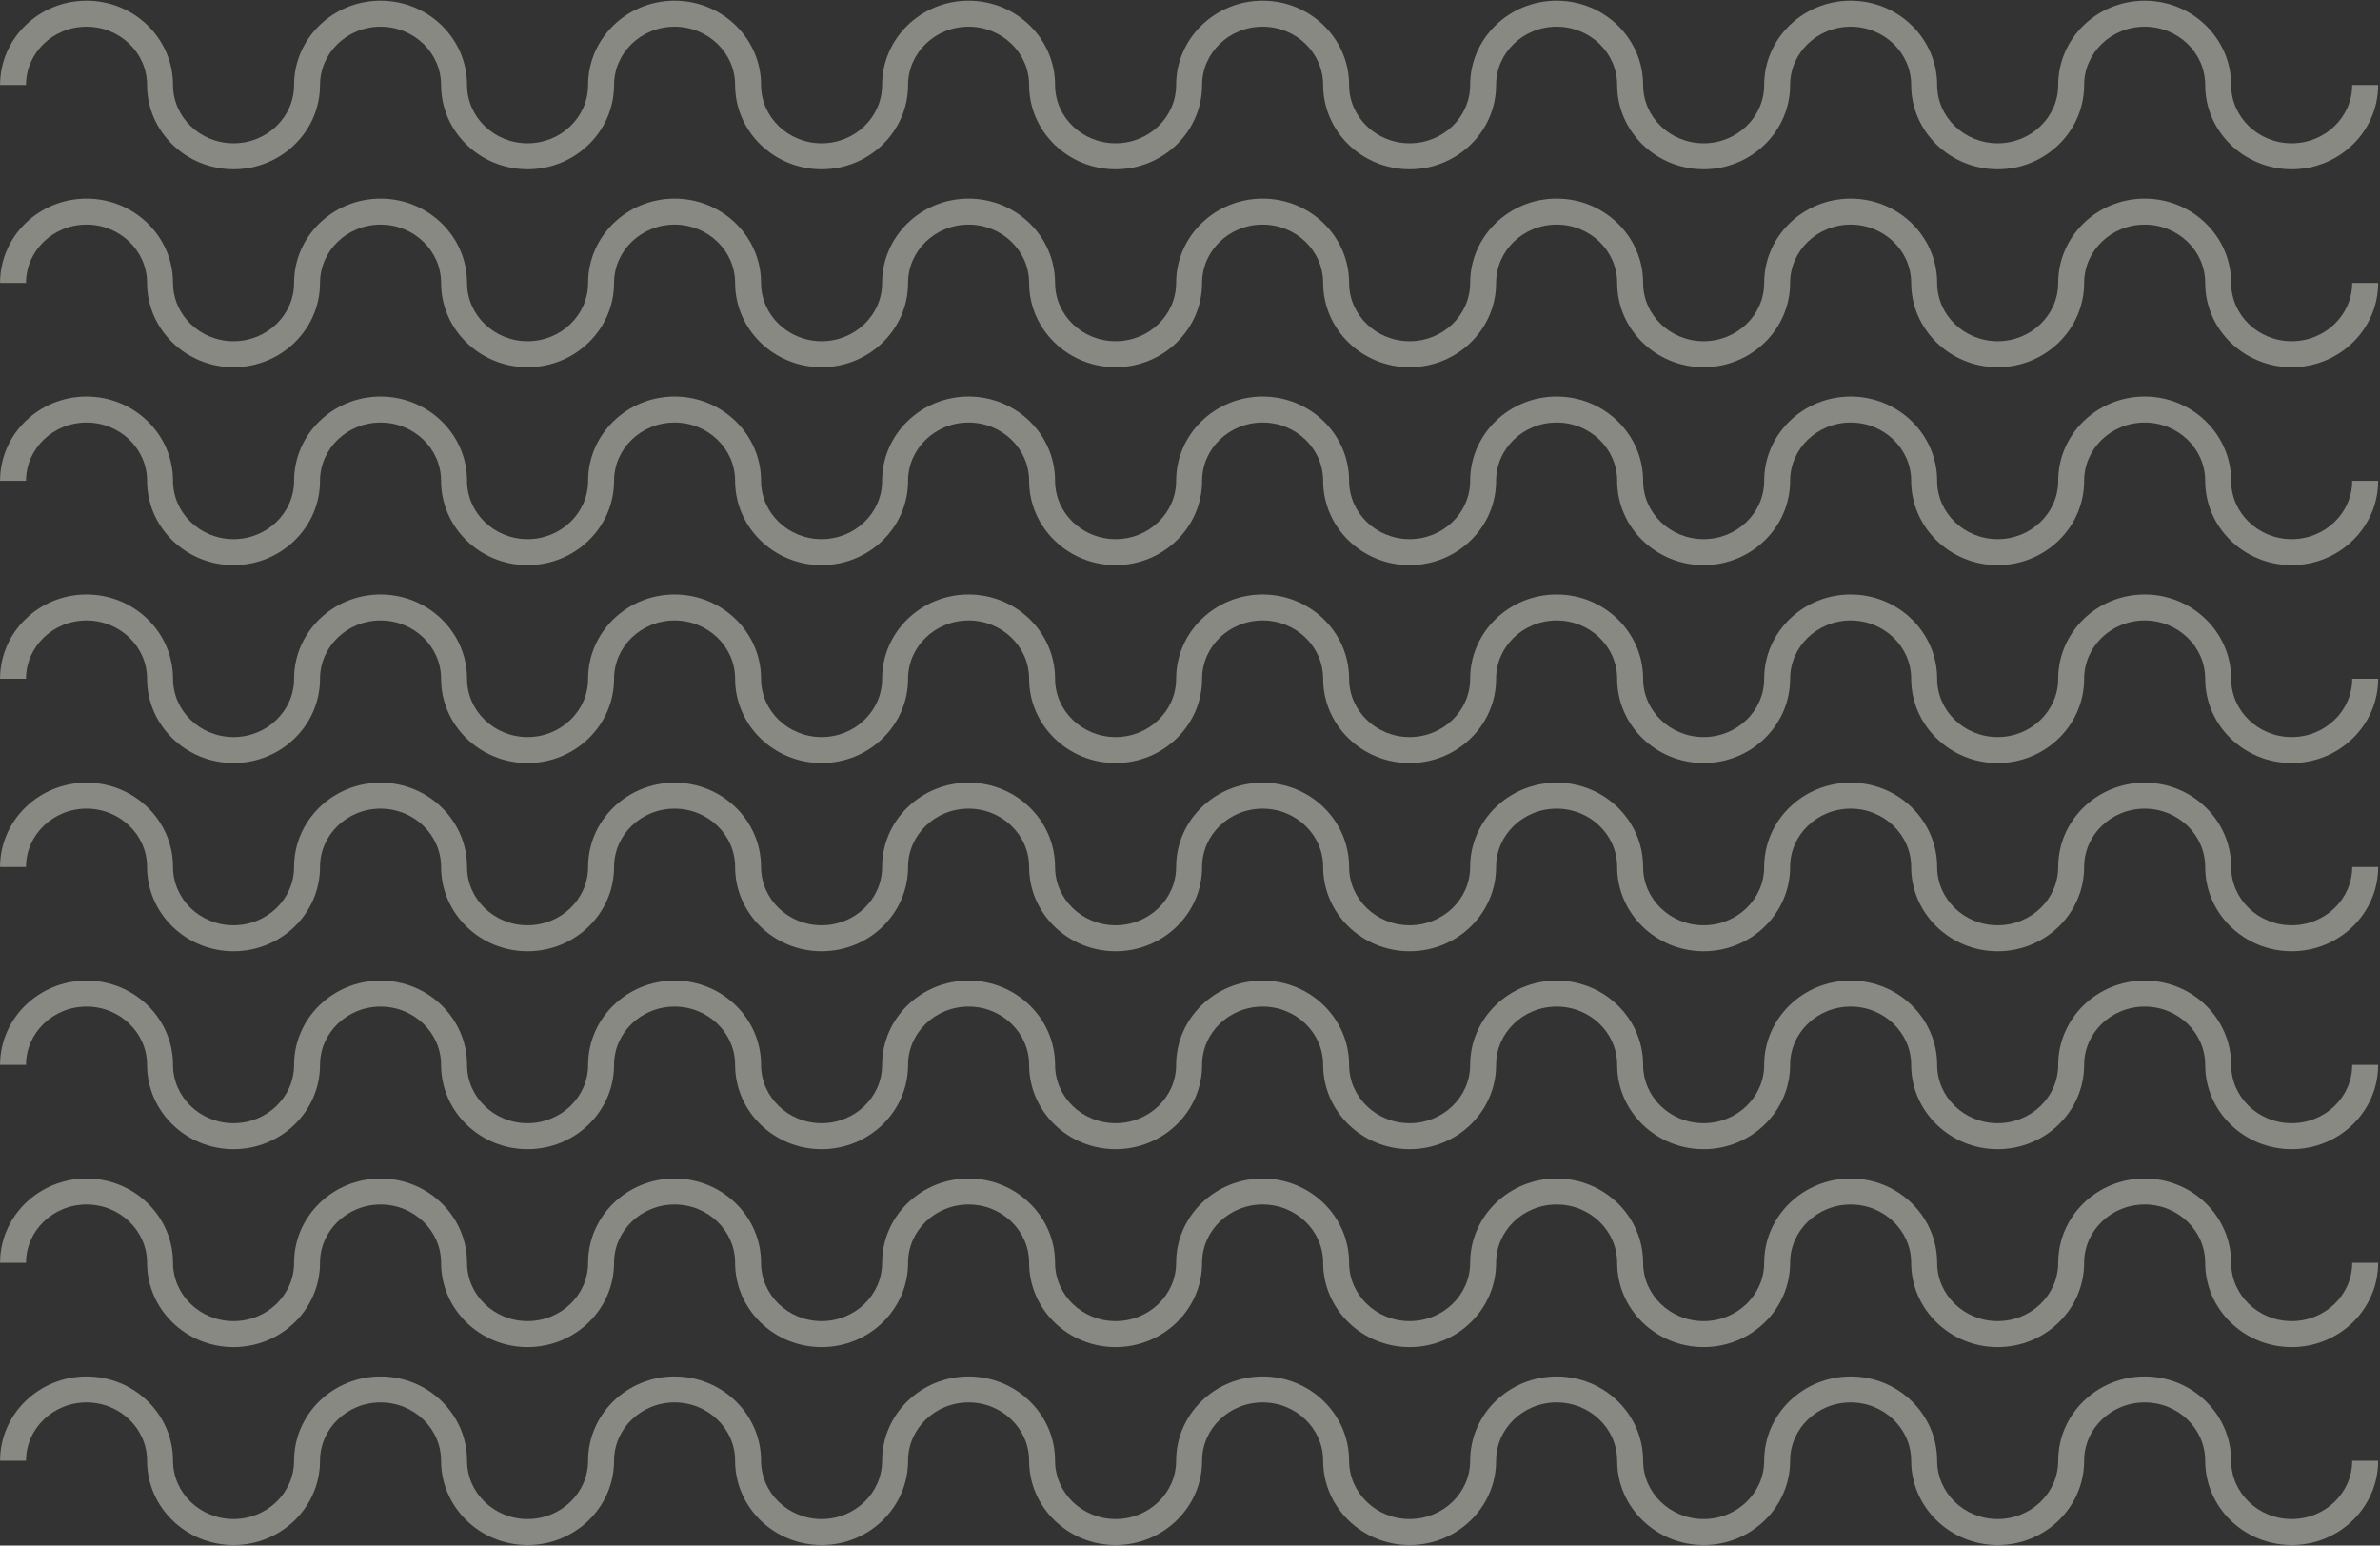 <?xml version="1.0" encoding="UTF-8"?>
<svg width="1004px" height="652px" viewBox="0 0 1004 652" version="1.1" xmlns="http://www.w3.org/2000/svg" xmlns:xlink="http://www.w3.org/1999/xlink">
    <rect x="0" y="0" width="1004" height="652" fill="#333333" stroke="none"/>
    <!-- Generator: Sketch 47.1 (45422) - http://www.bohemiancoding.com/sketch -->
    <title>Group 9 Copy</title>
    <desc>Created with Sketch.</desc>
    <defs>
        <polygon id="path-1" points="586.52 678.931 0.428 678.931 0.428 0.092 586.52 0.092 586.52 678.931"></polygon>
    </defs>
    <g id="Page-1" stroke="none" stroke-width="1" fill="none" fill-rule="evenodd" opacity="0.442">
        <g id="Desktop-HD" transform="translate(-79, -1300)">
            <g id="Group-26">
                <g transform="translate(-320, -66)" id="O-EVENTO">
                    <g transform="translate(320, 1085)">
                        <g id="Group-9-Copy" transform="translate(581, 617.5) rotate(-180) translate(-581, -617.5) translate(79, 278)">
                            <g id="Group-4-Copy" transform="translate(252, 0)">
                                <mask id="mask-2" fill="white">
                                    <use xlink:href="#path-1"></use>
                                </mask>
                                <g id="Clip-3"></g>
                            </g>
                            <g id="Group-29-Copy" transform="translate(0, 24)" fill="#F3F6E7">
                                <g id="Group-7">
                                    <path d="M37.255,11.166 C51.335,11.166 62.789,22.201 62.789,35.765 C62.789,55.372 79.155,71.323 99.271,71.323 C119.388,71.323 135.754,55.372 135.754,35.765 C135.754,22.201 147.208,11.166 161.287,11.166 C175.366,11.166 186.82,22.201 186.82,35.765 C186.82,55.372 203.186,71.323 223.303,71.323 C243.42,71.323 259.785,55.372 259.785,35.765 C259.785,22.201 271.239,11.166 285.319,11.166 C299.398,11.166 310.852,22.201 310.852,35.765 C310.852,55.372 327.218,71.323 347.335,71.323 C367.451,71.323 383.817,55.372 383.817,35.765 C383.817,22.201 395.271,11.166 409.351,11.166 C423.43,11.166 434.885,22.201 434.885,35.765 C434.885,55.372 451.25,71.323 471.367,71.323 C491.483,71.323 507.85,55.372 507.85,35.765 C507.85,22.201 519.304,11.166 533.383,11.166 C547.462,11.166 558.916,22.201 558.916,35.765 C558.916,55.372 575.282,71.323 595.398,71.323 C615.516,71.323 631.882,55.372 631.882,35.765 C631.882,22.201 643.336,11.166 657.415,11.166 C671.494,11.166 682.948,22.201 682.948,35.765 C682.948,55.372 699.315,71.323 719.431,71.323 C739.547,71.323 755.913,55.372 755.913,35.765 C755.913,22.201 767.368,11.166 781.447,11.166 C795.526,11.166 806.981,22.201 806.981,35.765 C806.981,55.372 823.347,71.323 843.463,71.323 C863.579,71.323 879.946,55.372 879.946,35.765 C879.946,22.201 891.4,11.166 905.479,11.166 C919.558,11.166 931.012,22.201 931.012,35.765 C931.012,55.372 947.378,71.323 967.495,71.323 C987.611,71.323 1003.977,55.372 1003.977,35.765 L993.028,35.765 C993.028,49.329 981.574,60.365 967.495,60.365 C953.415,60.365 941.961,49.329 941.961,35.765 C941.961,16.159 925.595,0.208 905.479,0.208 C885.362,0.208 868.996,16.159 868.996,35.765 C868.996,49.329 857.542,60.365 843.463,60.365 C829.384,60.365 817.93,49.329 817.93,35.765 C817.93,16.159 801.563,0.208 781.447,0.208 C761.331,0.208 744.964,16.159 744.964,35.765 C744.964,49.329 733.51,60.365 719.431,60.365 C705.352,60.365 693.898,49.329 693.898,35.765 C693.898,16.159 677.532,0.208 657.415,0.208 C637.299,0.208 620.933,16.159 620.933,35.765 C620.933,49.329 609.478,60.365 595.398,60.365 C581.319,60.365 569.865,49.329 569.865,35.765 C569.865,16.159 553.5,0.208 533.383,0.208 C513.266,0.208 496.9,16.159 496.9,35.765 C496.9,49.329 485.446,60.365 471.367,60.365 C457.288,60.365 445.834,49.329 445.834,35.765 C445.834,16.159 429.467,0.208 409.351,0.208 C389.234,0.208 372.868,16.159 372.868,35.765 C372.868,49.329 361.414,60.365 347.335,60.365 C333.256,60.365 321.802,49.329 321.802,35.765 C321.802,16.159 305.436,0.208 285.319,0.208 C265.202,0.208 248.836,16.159 248.836,35.765 C248.836,49.329 237.382,60.365 223.303,60.365 C209.224,60.365 197.769,49.329 197.769,35.765 C197.769,16.159 181.404,0.208 161.287,0.208 C141.17,0.208 124.804,16.159 124.804,35.765 C124.804,49.329 113.35,60.365 99.271,60.365 C85.192,60.365 73.738,49.329 73.738,35.765 C73.738,16.159 57.371,0.208 37.255,0.208 C17.138,0.208 0.772,16.159 0.772,35.765 L11.721,35.765 C11.721,22.201 23.176,11.166 37.255,11.166" id="Fill-5"></path>
                                </g>
                                <g id="Group-10" transform="translate(0, 83.402)">
                                    <path d="M967.495,60.461 C953.415,60.461 941.961,49.426 941.961,35.861 C941.961,16.255 925.595,0.304 905.479,0.304 C885.363,0.304 868.996,16.255 868.996,35.861 C868.996,49.426 857.542,60.461 843.463,60.461 C829.384,60.461 817.929,49.426 817.929,35.861 C817.929,16.255 801.563,0.304 781.447,0.304 C761.33,0.304 744.964,16.255 744.964,35.861 C744.964,49.426 733.51,60.461 719.431,60.461 C705.352,60.461 693.898,49.426 693.898,35.861 C693.898,16.255 677.531,0.304 657.415,0.304 C637.299,0.304 620.933,16.255 620.933,35.861 C620.933,49.426 609.478,60.461 595.399,60.461 C581.319,60.461 569.865,49.426 569.865,35.861 C569.865,16.255 553.5,0.304 533.383,0.304 C513.267,0.304 496.9,16.255 496.9,35.861 C496.9,49.426 485.446,60.461 471.367,60.461 C457.288,60.461 445.833,49.426 445.833,35.861 C445.833,16.255 429.467,0.304 409.351,0.304 C389.234,0.304 372.868,16.255 372.868,35.861 C372.868,49.426 361.414,60.461 347.335,60.461 C333.256,60.461 321.802,49.426 321.802,35.861 C321.802,16.255 305.435,0.304 285.318,0.304 C265.202,0.304 248.836,16.255 248.836,35.861 C248.836,49.426 237.382,60.461 223.303,60.461 C209.223,60.461 197.769,49.426 197.769,35.861 C197.769,16.255 181.404,0.304 161.287,0.304 C141.17,0.304 124.804,16.255 124.804,35.861 C124.804,49.426 113.35,60.461 99.271,60.461 C85.192,60.461 73.738,49.426 73.738,35.861 C73.738,16.255 57.371,0.304 37.255,0.304 C17.138,0.304 0.773,16.255 0.773,35.861 L11.722,35.861 C11.722,22.297 23.176,11.262 37.255,11.262 C51.334,11.262 62.788,22.297 62.788,35.861 C62.788,55.468 79.154,71.419 99.271,71.419 C119.388,71.419 135.753,55.468 135.753,35.861 C135.753,22.297 147.207,11.262 161.287,11.262 C175.366,11.262 186.82,22.297 186.82,35.861 C186.82,55.468 203.187,71.419 223.303,71.419 C243.419,71.419 259.786,55.468 259.786,35.861 C259.786,22.297 271.24,11.262 285.318,11.262 C299.398,11.262 310.853,22.297 310.853,35.861 C310.853,55.468 327.218,71.419 347.335,71.419 C367.452,71.419 383.818,55.468 383.818,35.861 C383.818,22.297 395.272,11.262 409.351,11.262 C423.43,11.262 434.884,22.297 434.884,35.861 C434.884,55.468 451.25,71.419 471.367,71.419 C491.483,71.419 507.849,55.468 507.849,35.861 C507.849,22.297 519.303,11.262 533.383,11.262 C547.462,11.262 558.916,22.297 558.916,35.861 C558.916,55.468 575.282,71.419 595.399,71.419 C615.515,71.419 631.882,55.468 631.882,35.861 C631.882,22.297 643.336,11.262 657.415,11.262 C671.495,11.262 682.949,22.297 682.949,35.861 C682.949,55.468 699.315,71.419 719.431,71.419 C739.548,71.419 755.914,55.468 755.914,35.861 C755.914,22.297 767.368,11.262 781.447,11.262 C795.526,11.262 806.98,22.297 806.98,35.861 C806.98,55.468 823.346,71.419 843.463,71.419 C863.579,71.419 879.945,55.468 879.945,35.861 C879.945,22.297 891.399,11.262 905.479,11.262 C919.558,11.262 931.012,22.297 931.012,35.861 C931.012,55.468 947.378,71.419 967.495,71.419 C987.611,71.419 1003.977,55.468 1003.977,35.861 L993.028,35.861 C993.028,49.426 981.574,60.461 967.495,60.461" id="Fill-8"></path>
                                </g>
                                <g id="Group-13" transform="translate(0, 250.207)">
                                    <path d="M941.961,36.053 C941.961,16.447 925.595,0.495 905.479,0.495 C885.363,0.495 868.996,16.447 868.996,36.053 C868.996,49.618 857.542,60.653 843.463,60.653 C829.384,60.653 817.929,49.618 817.929,36.053 C817.929,16.447 801.563,0.495 781.447,0.495 C761.33,0.495 744.964,16.447 744.964,36.053 C744.964,49.618 733.51,60.653 719.431,60.653 C705.352,60.653 693.898,49.618 693.898,36.053 C693.898,16.447 677.531,0.495 657.415,0.495 C637.299,0.495 620.933,16.447 620.933,36.053 C620.933,49.618 609.478,60.653 595.399,60.653 C581.319,60.653 569.865,49.618 569.865,36.053 C569.865,16.447 553.5,0.495 533.383,0.495 C513.267,0.495 496.9,16.447 496.9,36.053 C496.9,49.618 485.446,60.653 471.367,60.653 C457.288,60.653 445.833,49.618 445.833,36.053 C445.833,16.447 429.467,0.495 409.351,0.495 C389.234,0.495 372.868,16.447 372.868,36.053 C372.868,49.618 361.414,60.653 347.335,60.653 C333.256,60.653 321.802,49.618 321.802,36.053 C321.802,16.447 305.435,0.495 285.318,0.495 C265.202,0.495 248.836,16.447 248.836,36.053 C248.836,49.618 237.382,60.653 223.303,60.653 C209.223,60.653 197.769,49.618 197.769,36.053 C197.769,16.447 181.404,0.495 161.287,0.495 C141.17,0.495 124.804,16.447 124.804,36.053 C124.804,49.618 113.35,60.653 99.271,60.653 C85.192,60.653 73.738,49.618 73.738,36.053 C73.738,16.447 57.371,0.495 37.255,0.495 C17.138,0.495 0.773,16.447 0.773,36.053 L11.722,36.053 C11.722,22.489 23.176,11.453 37.255,11.453 C51.334,11.453 62.788,22.489 62.788,36.053 C62.788,55.66 79.154,71.611 99.271,71.611 C119.388,71.611 135.753,55.66 135.753,36.053 C135.753,22.489 147.207,11.453 161.287,11.453 C175.366,11.453 186.82,22.489 186.82,36.053 C186.82,55.66 203.187,71.611 223.303,71.611 C243.419,71.611 259.786,55.66 259.786,36.053 C259.786,22.489 271.24,11.453 285.318,11.453 C299.398,11.453 310.853,22.489 310.853,36.053 C310.853,55.66 327.218,71.611 347.335,71.611 C367.452,71.611 383.818,55.66 383.818,36.053 C383.818,22.489 395.272,11.453 409.351,11.453 C423.43,11.453 434.884,22.489 434.884,36.053 C434.884,55.66 451.25,71.611 471.367,71.611 C491.483,71.611 507.849,55.66 507.849,36.053 C507.849,22.489 519.303,11.453 533.383,11.453 C547.462,11.453 558.916,22.489 558.916,36.053 C558.916,55.66 575.282,71.611 595.399,71.611 C615.515,71.611 631.882,55.66 631.882,36.053 C631.882,22.489 643.336,11.453 657.415,11.453 C671.495,11.453 682.949,22.489 682.949,36.053 C682.949,55.66 699.315,71.611 719.431,71.611 C739.548,71.611 755.914,55.66 755.914,36.053 C755.914,22.489 767.368,11.453 781.447,11.453 C795.526,11.453 806.98,22.489 806.98,36.053 C806.98,55.66 823.346,71.611 843.463,71.611 C863.579,71.611 879.945,55.66 879.945,36.053 C879.945,22.489 891.399,11.453 905.479,11.453 C919.558,11.453 931.012,22.489 931.012,36.053 C931.012,55.66 947.378,71.611 967.495,71.611 C987.611,71.611 1003.977,55.66 1003.977,36.053 L993.028,36.053 C993.028,49.618 981.574,60.653 967.495,60.653 C953.415,60.653 941.961,49.618 941.961,36.053 Z" id="Fill-11"></path>
                                </g>
                                <g id="Group-16" transform="translate(0, 166.805)">
                                    <path d="M967.495,60.557 C953.415,60.557 941.961,49.522 941.961,35.957 C941.961,16.351 925.595,0.399 905.479,0.399 C885.363,0.399 868.996,16.351 868.996,35.957 C868.996,49.522 857.542,60.557 843.463,60.557 C829.384,60.557 817.929,49.522 817.929,35.957 C817.929,16.351 801.563,0.399 781.447,0.399 C761.33,0.399 744.964,16.351 744.964,35.957 C744.964,49.522 733.51,60.557 719.431,60.557 C705.352,60.557 693.898,49.522 693.898,35.957 C693.898,16.351 677.531,0.399 657.415,0.399 C637.299,0.399 620.933,16.351 620.933,35.957 C620.933,49.522 609.478,60.557 595.399,60.557 C581.319,60.557 569.865,49.522 569.865,35.957 C569.865,16.351 553.5,0.399 533.383,0.399 C513.267,0.399 496.9,16.351 496.9,35.957 C496.9,49.522 485.446,60.557 471.367,60.557 C457.288,60.557 445.833,49.522 445.833,35.957 C445.833,16.351 429.467,0.399 409.351,0.399 C389.234,0.399 372.868,16.351 372.868,35.957 C372.868,49.522 361.414,60.557 347.335,60.557 C333.256,60.557 321.802,49.522 321.802,35.957 C321.802,16.351 305.435,0.399 285.318,0.399 C265.202,0.399 248.836,16.351 248.836,35.957 C248.836,49.522 237.382,60.557 223.303,60.557 C209.223,60.557 197.769,49.522 197.769,35.957 C197.769,16.351 181.404,0.399 161.287,0.399 C141.17,0.399 124.804,16.351 124.804,35.957 C124.804,49.522 113.35,60.557 99.271,60.557 C85.192,60.557 73.738,49.522 73.738,35.957 C73.738,16.351 57.371,0.399 37.255,0.399 C17.138,0.399 0.773,16.351 0.773,35.957 L11.722,35.957 C11.722,22.393 23.176,11.357 37.255,11.357 C51.334,11.357 62.788,22.393 62.788,35.957 C62.788,55.564 79.154,71.515 99.271,71.515 C119.388,71.515 135.753,55.564 135.753,35.957 C135.753,22.393 147.207,11.357 161.287,11.357 C175.366,11.357 186.82,22.393 186.82,35.957 C186.82,55.564 203.187,71.515 223.303,71.515 C243.419,71.515 259.786,55.564 259.786,35.957 C259.786,22.393 271.24,11.357 285.318,11.357 C299.398,11.357 310.853,22.393 310.853,35.957 C310.853,55.564 327.218,71.515 347.335,71.515 C367.452,71.515 383.818,55.564 383.818,35.957 C383.818,22.393 395.272,11.357 409.351,11.357 C423.43,11.357 434.884,22.393 434.884,35.957 C434.884,55.564 451.25,71.515 471.367,71.515 C491.483,71.515 507.849,55.564 507.849,35.957 C507.849,22.393 519.303,11.357 533.383,11.357 C547.462,11.357 558.916,22.393 558.916,35.957 C558.916,55.564 575.282,71.515 595.399,71.515 C615.515,71.515 631.882,55.564 631.882,35.957 C631.882,22.393 643.336,11.357 657.415,11.357 C671.495,11.357 682.949,22.393 682.949,35.957 C682.949,55.564 699.315,71.515 719.431,71.515 C739.548,71.515 755.914,55.564 755.914,35.957 C755.914,22.393 767.368,11.357 781.447,11.357 C795.526,11.357 806.98,22.393 806.98,35.957 C806.98,55.564 823.346,71.515 843.463,71.515 C863.579,71.515 879.945,55.564 879.945,35.957 C879.945,22.393 891.399,11.357 905.479,11.357 C919.558,11.357 931.012,22.393 931.012,35.957 C931.012,55.564 947.378,71.515 967.495,71.515 C987.611,71.515 1003.977,55.564 1003.977,35.957 L993.028,35.957 C993.028,49.522 981.574,60.557 967.495,60.557" id="Fill-14"></path>
                                </g>
                                <g id="Group-19" transform="translate(0, 413.359)">
                                    <path d="M967.495,60.395 C953.415,60.395 941.961,49.36 941.961,35.795 C941.961,16.189 925.595,0.237 905.479,0.237 C885.363,0.237 868.996,16.189 868.996,35.795 C868.996,49.36 857.542,60.395 843.463,60.395 C829.384,60.395 817.929,49.36 817.929,35.795 C817.929,16.189 801.563,0.237 781.447,0.237 C761.33,0.237 744.964,16.189 744.964,35.795 C744.964,49.36 733.51,60.395 719.431,60.395 C705.352,60.395 693.898,49.36 693.898,35.795 C693.898,16.189 677.531,0.237 657.415,0.237 C637.299,0.237 620.933,16.189 620.933,35.795 C620.933,49.36 609.478,60.395 595.399,60.395 C581.319,60.395 569.865,49.36 569.865,35.795 C569.865,16.189 553.5,0.237 533.383,0.237 C513.267,0.237 496.9,16.189 496.9,35.795 C496.9,49.36 485.446,60.395 471.367,60.395 C457.288,60.395 445.833,49.36 445.833,35.795 C445.833,16.189 429.467,0.237 409.351,0.237 C389.234,0.237 372.868,16.189 372.868,35.795 C372.868,49.36 361.414,60.395 347.335,60.395 C333.256,60.395 321.802,49.36 321.802,35.795 C321.802,16.189 305.435,0.237 285.318,0.237 C265.202,0.237 248.836,16.189 248.836,35.795 C248.836,49.36 237.382,60.395 223.303,60.395 C209.223,60.395 197.769,49.36 197.769,35.795 C197.769,16.189 181.404,0.237 161.287,0.237 C141.17,0.237 124.804,16.189 124.804,35.795 C124.804,49.36 113.35,60.395 99.271,60.395 C85.192,60.395 73.738,49.36 73.738,35.795 C73.738,16.189 57.371,0.237 37.255,0.237 C17.138,0.237 0.773,16.189 0.773,35.795 L11.722,35.795 C11.722,22.231 23.176,11.195 37.255,11.195 C51.334,11.195 62.788,22.231 62.788,35.795 C62.788,55.402 79.154,71.353 99.271,71.353 C119.388,71.353 135.753,55.402 135.753,35.795 C135.753,22.231 147.207,11.195 161.287,11.195 C175.366,11.195 186.82,22.231 186.82,35.795 C186.82,55.402 203.187,71.353 223.303,71.353 C243.419,71.353 259.786,55.402 259.786,35.795 C259.786,22.231 271.24,11.195 285.318,11.195 C299.398,11.195 310.853,22.231 310.853,35.795 C310.853,55.402 327.218,71.353 347.335,71.353 C367.452,71.353 383.818,55.402 383.818,35.795 C383.818,22.231 395.272,11.195 409.351,11.195 C423.43,11.195 434.884,22.231 434.884,35.795 C434.884,55.402 451.25,71.353 471.367,71.353 C491.483,71.353 507.849,55.402 507.849,35.795 C507.849,22.231 519.303,11.195 533.383,11.195 C547.462,11.195 558.916,22.231 558.916,35.795 C558.916,55.402 575.282,71.353 595.399,71.353 C615.515,71.353 631.882,55.402 631.882,35.795 C631.882,22.231 643.336,11.195 657.415,11.195 C671.495,11.195 682.949,22.231 682.949,35.795 C682.949,55.402 699.315,71.353 719.431,71.353 C739.548,71.353 755.914,55.402 755.914,35.795 C755.914,22.231 767.368,11.195 781.447,11.195 C795.526,11.195 806.98,22.231 806.98,35.795 C806.98,55.402 823.346,71.353 843.463,71.353 C863.579,71.353 879.945,55.402 879.945,35.795 C879.945,22.231 891.399,11.195 905.479,11.195 C919.558,11.195 931.012,22.231 931.012,35.795 C931.012,55.402 947.378,71.353 967.495,71.353 C987.611,71.353 1003.977,55.402 1003.977,35.795 L993.028,35.795 C993.028,49.36 981.574,60.395 967.495,60.395" id="Fill-17"></path>
                                </g>
                                <g id="Group-22" transform="translate(0, 329.957)">
                                    <path d="M967.495,60.299 C953.415,60.299 941.961,49.263 941.961,35.699 C941.961,16.093 925.595,0.142 905.479,0.142 C885.363,0.142 868.996,16.093 868.996,35.699 C868.996,49.263 857.542,60.299 843.463,60.299 C829.384,60.299 817.929,49.263 817.929,35.699 C817.929,16.093 801.563,0.142 781.447,0.142 C761.33,0.142 744.964,16.093 744.964,35.699 C744.964,49.263 733.51,60.299 719.431,60.299 C705.352,60.299 693.898,49.263 693.898,35.699 C693.898,16.093 677.531,0.142 657.415,0.142 C637.299,0.142 620.933,16.093 620.933,35.699 C620.933,49.263 609.478,60.299 595.399,60.299 C581.319,60.299 569.865,49.263 569.865,35.699 C569.865,16.093 553.5,0.142 533.383,0.142 C513.267,0.142 496.9,16.093 496.9,35.699 C496.9,49.263 485.446,60.299 471.367,60.299 C457.288,60.299 445.833,49.263 445.833,35.699 C445.833,16.093 429.467,0.142 409.351,0.142 C389.234,0.142 372.868,16.093 372.868,35.699 C372.868,49.263 361.414,60.299 347.335,60.299 C333.256,60.299 321.802,49.263 321.802,35.699 C321.802,16.093 305.435,0.142 285.318,0.142 C265.202,0.142 248.836,16.093 248.836,35.699 C248.836,49.263 237.382,60.299 223.303,60.299 C209.223,60.299 197.769,49.263 197.769,35.699 C197.769,16.093 181.404,0.142 161.287,0.142 C141.17,0.142 124.804,16.093 124.804,35.699 C124.804,49.263 113.35,60.299 99.271,60.299 C85.192,60.299 73.738,49.263 73.738,35.699 C73.738,16.093 57.371,0.142 37.255,0.142 C17.138,0.142 0.773,16.093 0.773,35.699 L11.722,35.699 C11.722,22.135 23.176,11.1 37.255,11.1 C51.334,11.1 62.788,22.135 62.788,35.699 C62.788,55.306 79.154,71.257 99.271,71.257 C119.388,71.257 135.753,55.306 135.753,35.699 C135.753,22.135 147.207,11.1 161.287,11.1 C175.366,11.1 186.82,22.135 186.82,35.699 C186.82,55.306 203.187,71.257 223.303,71.257 C243.419,71.257 259.786,55.306 259.786,35.699 C259.786,22.135 271.24,11.1 285.318,11.1 C299.398,11.1 310.853,22.135 310.853,35.699 C310.853,55.306 327.218,71.257 347.335,71.257 C367.452,71.257 383.818,55.306 383.818,35.699 C383.818,22.135 395.272,11.1 409.351,11.1 C423.43,11.1 434.884,22.135 434.884,35.699 C434.884,55.306 451.25,71.257 471.367,71.257 C491.483,71.257 507.849,55.306 507.849,35.699 C507.849,22.135 519.303,11.1 533.383,11.1 C547.462,11.1 558.916,22.135 558.916,35.699 C558.916,55.306 575.282,71.257 595.399,71.257 C615.515,71.257 631.882,55.306 631.882,35.699 C631.882,22.135 643.336,11.1 657.415,11.1 C671.495,11.1 682.949,22.135 682.949,35.699 C682.949,55.306 699.315,71.257 719.431,71.257 C739.548,71.257 755.914,55.306 755.914,35.699 C755.914,22.135 767.368,11.1 781.447,11.1 C795.526,11.1 806.98,22.135 806.98,35.699 C806.98,55.306 823.346,71.257 843.463,71.257 C863.579,71.257 879.945,55.306 879.945,35.699 C879.945,22.135 891.399,11.1 905.479,11.1 C919.558,11.1 931.012,22.135 931.012,35.699 C931.012,55.306 947.378,71.257 967.495,71.257 C987.611,71.257 1003.977,55.306 1003.977,35.699 L993.028,35.699 C993.028,49.263 981.574,60.299 967.495,60.299" id="Fill-20"></path>
                                </g>
                                <g id="Group-25" transform="translate(0, 580.164)">
                                    <path d="M967.495,60.587 C953.415,60.587 941.961,49.551 941.961,35.987 C941.961,16.381 925.595,0.429 905.479,0.429 C885.363,0.429 868.996,16.381 868.996,35.987 C868.996,49.551 857.542,60.587 843.463,60.587 C829.384,60.587 817.929,49.551 817.929,35.987 C817.929,16.381 801.563,0.429 781.447,0.429 C761.33,0.429 744.964,16.381 744.964,35.987 C744.964,49.551 733.51,60.587 719.431,60.587 C705.352,60.587 693.898,49.551 693.898,35.987 C693.898,16.381 677.531,0.429 657.415,0.429 C637.299,0.429 620.933,16.381 620.933,35.987 C620.933,49.551 609.478,60.587 595.399,60.587 C581.319,60.587 569.865,49.551 569.865,35.987 C569.865,16.381 553.5,0.429 533.383,0.429 C513.267,0.429 496.9,16.381 496.9,35.987 C496.9,49.551 485.446,60.587 471.367,60.587 C457.288,60.587 445.833,49.551 445.833,35.987 C445.833,16.381 429.467,0.429 409.351,0.429 C389.234,0.429 372.868,16.381 372.868,35.987 C372.868,49.551 361.414,60.587 347.335,60.587 C333.256,60.587 321.802,49.551 321.802,35.987 C321.802,16.381 305.435,0.429 285.318,0.429 C265.202,0.429 248.836,16.381 248.836,35.987 C248.836,49.551 237.382,60.587 223.303,60.587 C209.223,60.587 197.769,49.551 197.769,35.987 C197.769,16.381 181.404,0.429 161.287,0.429 C141.17,0.429 124.804,16.381 124.804,35.987 C124.804,49.551 113.35,60.587 99.271,60.587 C85.192,60.587 73.738,49.551 73.738,35.987 C73.738,16.381 57.371,0.429 37.255,0.429 C17.138,0.429 0.773,16.381 0.773,35.987 L11.722,35.987 C11.722,22.423 23.176,11.387 37.255,11.387 C51.334,11.387 62.788,22.423 62.788,35.987 C62.788,55.594 79.154,71.545 99.271,71.545 C119.388,71.545 135.753,55.594 135.753,35.987 C135.753,22.423 147.207,11.387 161.287,11.387 C175.366,11.387 186.82,22.423 186.82,35.987 C186.82,55.594 203.187,71.545 223.303,71.545 C243.419,71.545 259.786,55.594 259.786,35.987 C259.786,22.423 271.24,11.387 285.318,11.387 C299.398,11.387 310.853,22.423 310.853,35.987 C310.853,55.594 327.218,71.545 347.335,71.545 C367.452,71.545 383.818,55.594 383.818,35.987 C383.818,22.423 395.272,11.387 409.351,11.387 C423.43,11.387 434.884,22.423 434.884,35.987 C434.884,55.594 451.25,71.545 471.367,71.545 C491.483,71.545 507.849,55.594 507.849,35.987 C507.849,22.423 519.303,11.387 533.383,11.387 C547.462,11.387 558.916,22.423 558.916,35.987 C558.916,55.594 575.282,71.545 595.399,71.545 C615.515,71.545 631.882,55.594 631.882,35.987 C631.882,22.423 643.336,11.387 657.415,11.387 C671.495,11.387 682.949,22.423 682.949,35.987 C682.949,55.594 699.315,71.545 719.431,71.545 C739.548,71.545 755.914,55.594 755.914,35.987 C755.914,22.423 767.368,11.387 781.447,11.387 C795.526,11.387 806.98,22.423 806.98,35.987 C806.98,55.594 823.346,71.545 843.463,71.545 C863.579,71.545 879.945,55.594 879.945,35.987 C879.945,22.423 891.399,11.387 905.479,11.387 C919.558,11.387 931.012,22.423 931.012,35.987 C931.012,55.594 947.378,71.545 967.495,71.545 C987.611,71.545 1003.977,55.594 1003.977,35.987 L993.028,35.987 C993.028,49.551 981.574,60.587 967.495,60.587" id="Fill-23"></path>
                                </g>
                                <g id="Group-28" transform="translate(0, 496.762)">
                                    <path d="M967.495,60.491 C953.415,60.491 941.961,49.455 941.961,35.891 C941.961,16.285 925.595,0.334 905.479,0.334 C885.363,0.334 868.996,16.285 868.996,35.891 C868.996,49.455 857.542,60.491 843.463,60.491 C829.384,60.491 817.929,49.455 817.929,35.891 C817.929,16.285 801.563,0.334 781.447,0.334 C761.33,0.334 744.964,16.285 744.964,35.891 C744.964,49.455 733.51,60.491 719.431,60.491 C705.352,60.491 693.898,49.455 693.898,35.891 C693.898,16.285 677.531,0.334 657.415,0.334 C637.299,0.334 620.933,16.285 620.933,35.891 C620.933,49.455 609.478,60.491 595.399,60.491 C581.319,60.491 569.865,49.455 569.865,35.891 C569.865,16.285 553.5,0.334 533.383,0.334 C513.267,0.334 496.9,16.285 496.9,35.891 C496.9,49.455 485.446,60.491 471.367,60.491 C457.288,60.491 445.833,49.455 445.833,35.891 C445.833,16.285 429.467,0.334 409.351,0.334 C389.234,0.334 372.868,16.285 372.868,35.891 C372.868,49.455 361.414,60.491 347.335,60.491 C333.256,60.491 321.802,49.455 321.802,35.891 C321.802,16.285 305.435,0.334 285.318,0.334 C265.202,0.334 248.836,16.285 248.836,35.891 C248.836,49.455 237.382,60.491 223.303,60.491 C209.223,60.491 197.769,49.455 197.769,35.891 C197.769,16.285 181.404,0.334 161.287,0.334 C141.17,0.334 124.804,16.285 124.804,35.891 C124.804,49.455 113.35,60.491 99.271,60.491 C85.192,60.491 73.738,49.455 73.738,35.891 C73.738,16.285 57.371,0.334 37.255,0.334 C17.138,0.334 0.773,16.285 0.773,35.891 L11.722,35.891 C11.722,22.327 23.176,11.292 37.255,11.292 C51.334,11.292 62.788,22.327 62.788,35.891 C62.788,55.497 79.154,71.449 99.271,71.449 C119.388,71.449 135.753,55.497 135.753,35.891 C135.753,22.327 147.207,11.292 161.287,11.292 C175.366,11.292 186.82,22.327 186.82,35.891 C186.82,55.497 203.187,71.449 223.303,71.449 C243.419,71.449 259.786,55.497 259.786,35.891 C259.786,22.327 271.24,11.292 285.318,11.292 C299.398,11.292 310.853,22.327 310.853,35.891 C310.853,55.497 327.218,71.449 347.335,71.449 C367.452,71.449 383.818,55.497 383.818,35.891 C383.818,22.327 395.272,11.292 409.351,11.292 C423.43,11.292 434.884,22.327 434.884,35.891 C434.884,55.497 451.25,71.449 471.367,71.449 C491.483,71.449 507.849,55.497 507.849,35.891 C507.849,22.327 519.303,11.292 533.383,11.292 C547.462,11.292 558.916,22.327 558.916,35.891 C558.916,55.497 575.282,71.449 595.399,71.449 C615.515,71.449 631.882,55.497 631.882,35.891 C631.882,22.327 643.336,11.292 657.415,11.292 C671.495,11.292 682.949,22.327 682.949,35.891 C682.949,55.497 699.315,71.449 719.431,71.449 C739.548,71.449 755.914,55.497 755.914,35.891 C755.914,22.327 767.368,11.292 781.447,11.292 C795.526,11.292 806.98,22.327 806.98,35.891 C806.98,55.497 823.346,71.449 843.463,71.449 C863.579,71.449 879.945,55.497 879.945,35.891 C879.945,22.327 891.399,11.292 905.479,11.292 C919.558,11.292 931.012,22.327 931.012,35.891 C931.012,55.497 947.378,71.449 967.495,71.449 C987.611,71.449 1003.977,55.497 1003.977,35.891 L993.028,35.891 C993.028,49.455 981.574,60.491 967.495,60.491" id="Fill-26"></path>
                                </g>
                            </g>
                        </g>
                    </g>
                </g>
            </g>
        </g>
    </g>
</svg>